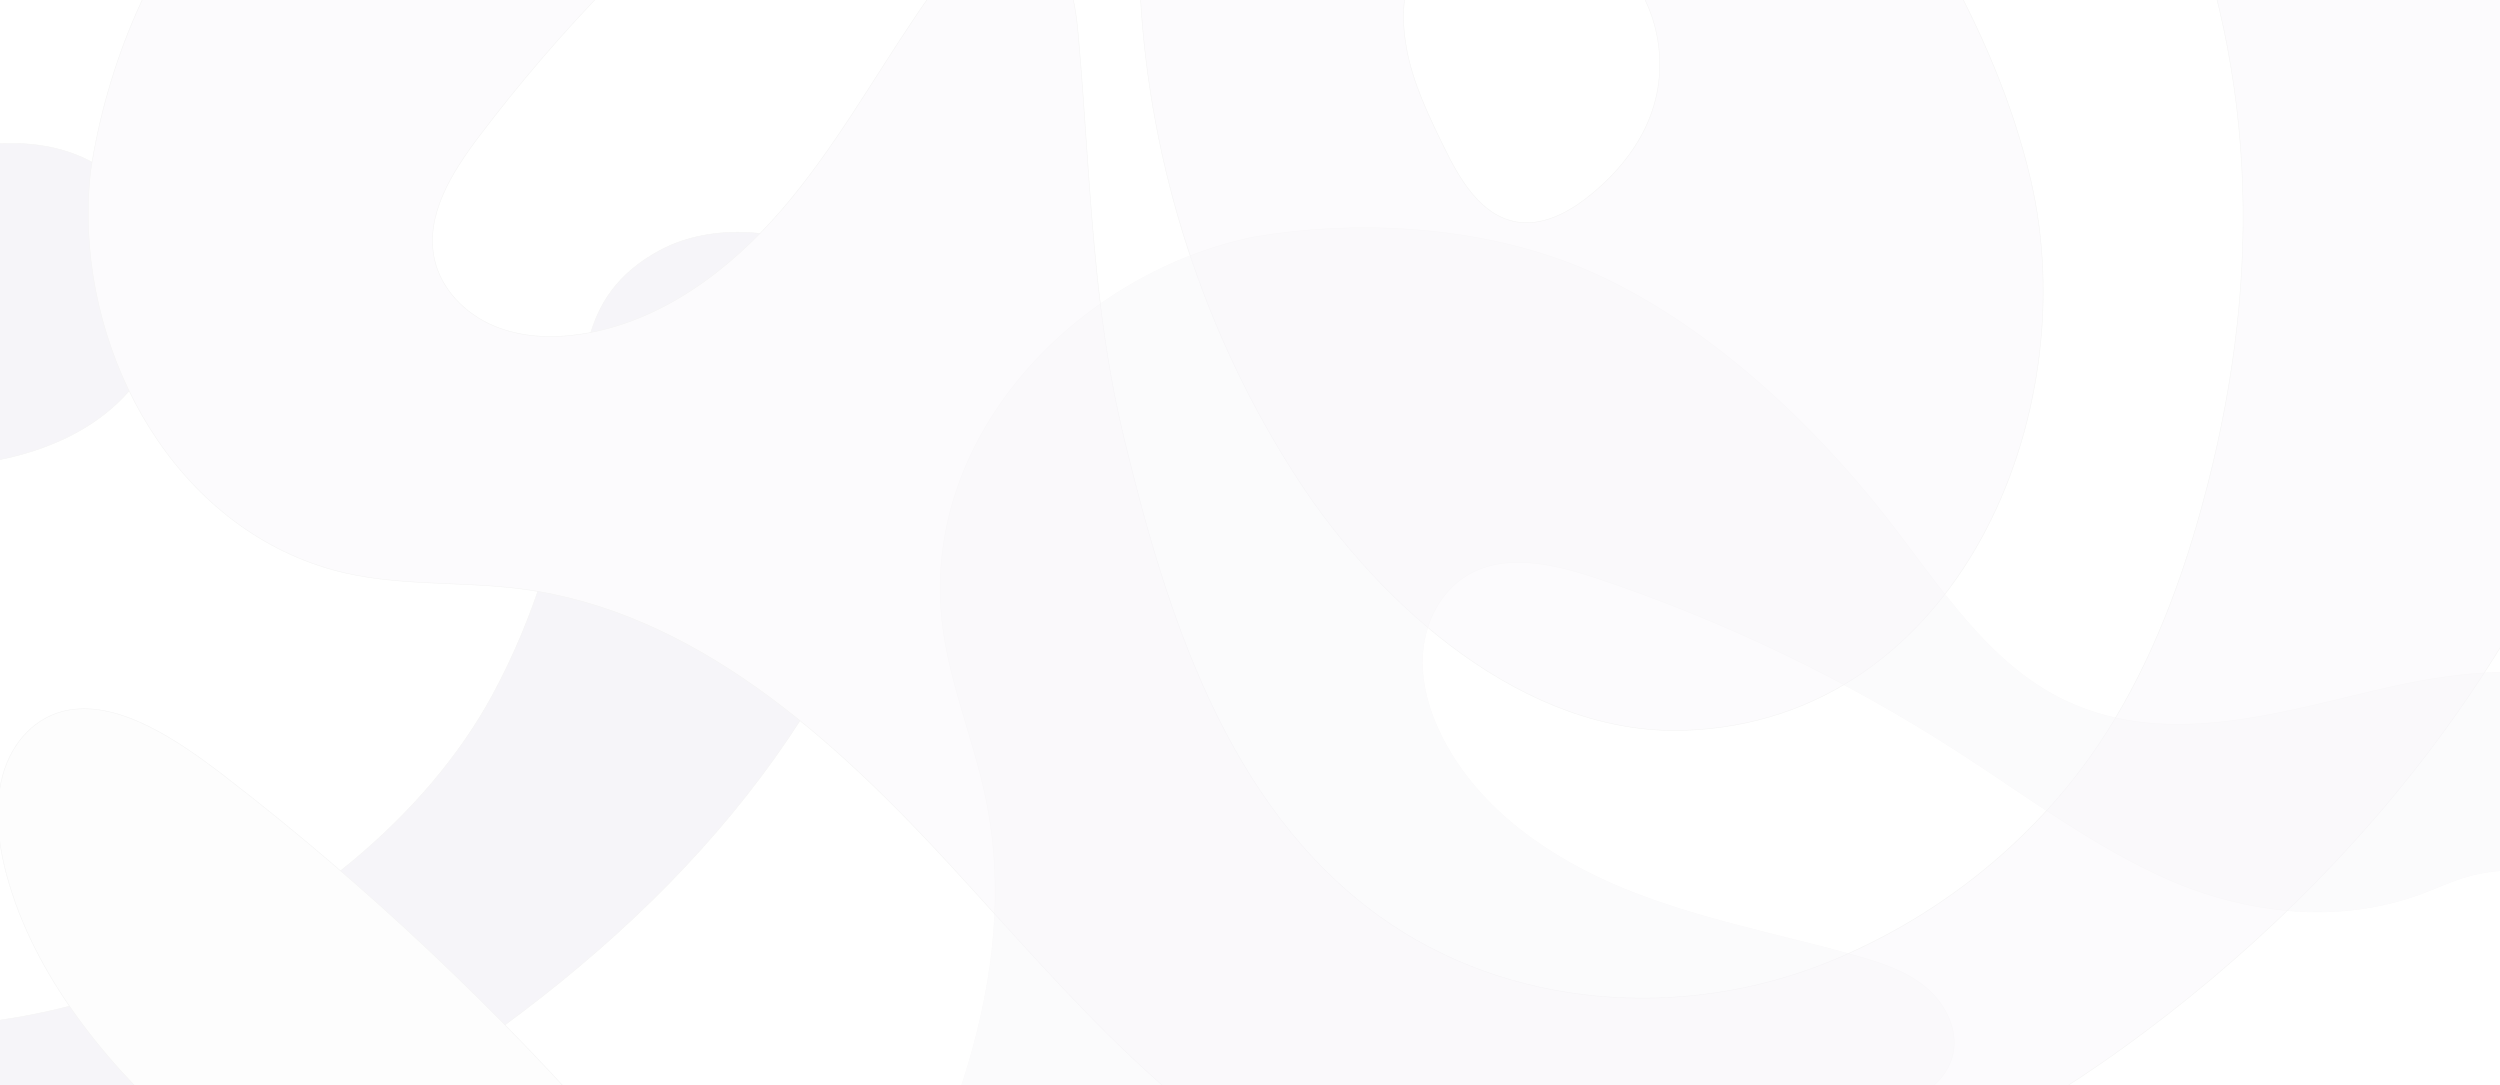 <svg width="659" height="286" viewBox="0 0 659 286" fill="none" xmlns="http://www.w3.org/2000/svg">
<g opacity="0.05">
<path d="M234.99 140.754C213.577 202.216 166.746 250.808 103.579 290.16C79.33 305.271 52.16 318.782 23.062 326.846C-15.086 337.423 -56.693 339.062 -95.378 332.073C-149.478 322.299 -197.044 291.526 -214.202 249.18C-234.562 198.899 -210.343 144.298 -185.364 97.251C-177.71 82.82 -168.604 69.16 -158.814 55.826C-144.099 35.816 -127.832 16.548 -112.545 -3.488C-106.864 -10.945 -100.96 -19.68 -104.476 -27.699C-107.506 -34.636 -117.039 -38.631 -126.388 -39.043C-135.737 -39.455 -144.993 -36.963 -153.856 -34.301C-180.873 -26.18 -207.159 -16.15 -235.082 -10.519C-263.005 -4.9 -293.531 -4.021 -318.835 -13.908C-328.394 -17.633 -337.148 -22.979 -342.541 -30.221C-347.934 -37.463 -349.594 -46.778 -345.284 -54.698C-338.851 -66.507 -321.902 -72.186 -306.457 -76.151C-260.513 -87.938 -212.881 -95.213 -165.03 -97.737C-135.626 -99.293 -105.909 -99.085 -77.029 -104.282C-56.065 -108.052 -24.315 -118.069 -2.88 -140.608C5.013 -148.909 7.022 -154.483 18.312 -162.179C23.155 -165.486 40.929 -177.261 67.103 -178.252C75.197 -178.555 105.413 -179.436 117.234 -163.572C123.145 -155.646 122.522 -145.238 117.476 -136.665C112.443 -128.104 103.484 -121.214 93.565 -115.895C80.49 -108.89 65.673 -104.353 51.424 -99.031C-62.757 -56.477 -136.696 37.717 -144.403 135.125C-147.749 177.383 -133.878 231.013 -86.742 255.415C-6.448 296.976 95.398 246.64 129.762 183.318C141.195 162.243 147.619 139.837 151.357 117.345C154.47 98.675 151.175 78.235 173.955 66.006C187.851 58.528 207.376 60.236 220.277 68.119C233.179 75.991 239.942 88.926 241.379 101.92C242.801 114.903 239.418 128.049 234.99 140.754Z" fill="#492C7C" stroke="black" stroke-width="0.14" stroke-miterlimit="10"/>
<path d="M35.046 101.841C20.81 119.349 -3.557 122.675 -16.986 123.13C-25.771 123.434 -35.215 122.274 -41.329 117.446C-50.444 110.246 -48.647 98.263 -46.215 88.035C-43.899 78.289 -41.504 68.411 -35.953 59.444C-31.425 52.135 -23.681 42.95 -9.223 39.215C-7.791 38.839 8.565 34.848 23.214 42.207C32.191 46.714 35.913 53.176 38.192 57.278C39.883 60.306 51.632 81.416 35.046 101.841Z" fill="#492C7C" stroke="black" stroke-width="0.14" stroke-miterlimit="10"/>
<path d="M635.364 -138.403C599.338 -172.73 545.307 -193 498.803 -175.325C472.632 -165.369 447.221 -143.948 420.255 -151.488C400.73 -156.956 388.762 -175.988 381.548 -195.305C380.883 -197.074 380.264 -198.839 379.675 -200.6C379.154 -202.179 378.724 -203.75 378.363 -205.321C375.695 -216.918 376.607 -228.572 370.653 -240.146C364.333 -252.4 354.36 -262.834 342.075 -269.187C320.851 -280.164 294.597 -278.858 272.776 -269.133C237.511 -253.423 224.344 -226.291 220.745 -189.993C218.076 -163.072 218.598 -131.624 198.657 -110.661C183.619 -94.86 160.875 -89.896 140.295 -82.677C111.577 -72.606 80.856 -56.078 59.809 -33.65C40.24 -12.798 28.104 17.121 23.901 45.075C23.584 47.813 23.388 50.563 23.306 53.33C22.057 94.515 46.227 138.812 87.986 150.286C103.959 154.677 120.92 153.102 137.352 155.228C182.89 161.136 219.641 194.453 250.709 228.278C281.77 262.094 312.057 299.267 354.209 317.473C421.208 346.398 500.126 319.089 559.335 276.438C624.487 229.507 677.05 162.048 695.25 83.845C706.962 33.536 702.873 -21.125 682.976 -68.444C671.957 -94.675 656.092 -118.661 635.364 -138.403ZM575.327 -28.873C596.624 26.257 595.336 82.422 578.993 138.526C572.721 160.067 563.787 181.636 550.645 199.928C533.42 223.913 509.113 242.647 481.766 253.677C443.521 269.101 397.526 266.019 363.509 241.461C323.126 212.294 307.356 161.131 296.259 115.318C292.851 101.269 290.753 87.188 289.251 73.063C287.011 51.857 286.126 30.555 284.218 9.088C283.504 1.102 282.211 -7.937 275.607 -12.475C269.901 -16.406 261.895 -15.393 255.998 -11.769C250.101 -8.145 245.88 -2.382 241.993 3.344C230.144 20.804 219.805 39.389 206.019 55.362C192.227 71.325 174.213 84.827 153.361 88.053C145.489 89.278 137.201 88.95 129.893 85.784C122.585 82.618 116.384 76.326 114.579 68.569C111.893 57.001 119 45.61 126.151 36.137C147.427 7.964 172.243 -17.534 199.841 -39.558C216.797 -53.096 234.926 -65.441 249.534 -81.49C260.14 -93.139 273.799 -114.012 274.223 -139.944C274.377 -149.493 272.487 -154.521 275.038 -165.046C276.129 -169.565 280.337 -185.879 295.65 -197.633C300.387 -201.265 318.212 -214.638 334.225 -207.707C342.228 -204.245 347.655 -196.173 349.378 -187.617C351.101 -179.075 349.513 -170.136 346.467 -161.972C342.448 -151.214 335.996 -141.576 330.328 -131.588C284.846 -51.621 292.558 50.169 342.212 126.508C363.751 159.627 402.067 194.036 444.249 192.518C516.099 189.928 549.763 109.309 535.279 47.335C530.455 26.71 521.853 7.194 511.576 -11.257C503.051 -26.577 489.654 -40.529 496.643 -59.289C500.896 -70.747 513.683 -77.679 525.9 -77.191C538.11 -76.711 549.424 -69.85 557.542 -60.703C565.645 -51.559 570.925 -40.271 575.327 -28.873ZM437.446 14.669C438.58 33.796 425.665 46.543 417.778 52.534C412.622 56.457 406.251 59.56 399.852 58.509C390.312 56.941 384.718 47.193 380.488 38.494C376.457 30.206 372.399 21.785 370.763 12.722C369.432 5.332 369.004 -4.818 375.685 -13.704C376.343 -14.588 384.032 -24.464 397.016 -25.104C404.971 -25.499 410.831 -22.215 414.5 -20.096C417.214 -18.535 436.108 -7.636 437.446 14.669Z" fill="#C8AED3" stroke="black" stroke-width="0.14" stroke-miterlimit="10"/>
<path d="M221.495 764.747C159.878 785.707 92.755 778.715 22.858 753.16C-3.978 743.353 -31.351 730.259 -55.619 712.292C-87.437 688.74 -114.342 656.96 -132.649 622.172C-158.25 573.521 -163.281 517.092 -140.472 477.502C-113.381 430.505 -55.443 415.978 -2.99 406.701C13.095 403.849 29.465 402.617 46 402.123C70.827 401.402 96.025 402.36 121.226 402.072C130.6 401.96 141.118 401.234 145.273 393.527C148.875 386.868 146.154 376.897 140.724 369.276C135.293 361.654 127.631 355.894 120.078 350.549C97.046 334.256 72.96 319.716 51.334 301.178C29.716 282.632 10.232 259.116 2.446 233.089C-0.502 223.262 -1.679 213.073 0.709 204.365C3.096 195.657 9.415 188.614 18.31 187.135C31.576 184.935 46.485 194.796 59.117 204.527C96.689 233.477 131.744 266.536 163.19 302.692C182.518 324.906 200.647 348.452 222.521 368.012C238.398 382.213 265.837 401.068 296.794 404.085C308.195 405.194 313.824 403.347 326.84 407.506C332.427 409.287 352.648 416.045 369.541 436.062C374.762 442.254 394.058 465.524 388.833 484.605C386.226 494.143 377.64 500.059 367.777 501.36C357.933 502.664 346.988 499.845 336.69 495.302C323.121 489.311 310.424 480.427 297.458 472.475C193.634 408.689 73.887 408.405 -7.621 462.297C-42.983 485.674 -76.708 529.619 -66.921 581.787C-50.245 670.648 52.119 719.922 123.175 708.023C146.821 704.058 168.433 695.328 188.459 684.427C205.089 675.388 219.168 660.209 242.829 670.632C257.276 676.98 267.949 693.418 269.679 708.438C271.418 723.451 265.388 736.744 256.033 745.875C246.676 754.988 234.234 760.415 221.495 764.747Z" fill="#D6D6D6" stroke="black" stroke-width="0.14" stroke-miterlimit="10"/>
<path opacity="0.4" d="M721.013 608.375C742.813 561.531 744.534 501.402 711.127 461.093C692.346 438.411 662.429 420.204 660.723 391.045C659.381 367.982 677.155 348.594 695.644 334.858C703.819 328.791 713.125 325.895 721.683 320.855C724.623 319.11 727.473 317.119 730.163 314.646C730.729 314.144 731.284 313.596 731.83 313.043C741.839 302.802 748.795 289.513 750.922 275.282C754.581 250.682 744.343 225.102 727.258 206.653C699.652 176.838 668.228 172.621 630.977 180.877C603.337 187 572.298 197.766 544.706 184.831C523.888 175.084 511.223 154.165 497.041 136.126C477.252 110.961 450.388 85.909 420.956 72.37C405.946 65.456 388.986 61.651 371.905 60.446C357.86 59.44 343.742 60.196 330.568 62.429C285.843 71.57 244.941 112.021 247.966 160.167C249.045 177.426 256.395 193.705 259.873 210.667C269.524 257.695 248.964 304.962 225.982 346.744C203 388.526 176.411 430.621 172.706 478.304C166.812 554.096 220.81 623.377 283.321 668.135C352.098 717.396 436.97 747.49 520.795 740.061C589.33 733.987 656.114 700.369 697.42 646.99C706.642 635.078 714.594 622.175 721.013 608.375ZM386.527 151.82C396.637 145.59 409.699 148.699 420.956 152.461C454.438 163.657 486.511 179.061 516.177 198.208C534.411 209.97 551.886 223.224 571.752 231.96C586.172 238.304 610.308 244.605 635.024 236.748C644.126 233.853 648.29 230.46 659.08 229.527C663.711 229.122 680.515 227.915 696.534 238.688C701.486 242.022 719.839 254.66 718.368 272.046C717.636 280.735 711.712 288.45 704.149 292.808C696.602 297.162 687.622 298.503 678.912 298.215C667.435 297.832 656.245 294.786 644.971 292.593C554.683 274.946 460.649 314.673 404.097 386.052C379.562 417.017 359.147 464.297 374.019 503.798C399.356 571.082 486.498 577.32 540.633 543.853C558.648 532.713 574.409 518.344 588.626 502.725C600.433 489.765 609.393 472.623 629.402 473.273C641.617 473.656 652.261 483.57 655.689 495.306C659.122 507.034 656.221 519.944 650.136 530.551C644.048 541.144 635.03 549.745 625.628 557.547C580.15 595.292 526.499 611.958 468.111 614.333C445.695 615.248 422.403 613.647 400.878 607.015C372.656 598.326 347.157 581.25 327.993 558.839C301.192 527.498 289.465 482.916 301.912 442.849C316.7 395.28 360.176 364.037 400.07 338.929C412.303 331.224 424.983 324.751 437.894 318.828C457.282 309.952 477.194 302.329 496.935 293.684C504.277 290.464 512.434 286.359 514.633 278.655C516.542 271.994 513.033 264.727 507.72 260.291C502.406 255.855 495.598 253.689 488.933 251.828C468.608 246.157 447.698 242.274 428.167 234.293C408.642 226.302 390.107 213.526 380.408 194.787C376.74 187.715 374.412 179.754 375.086 171.819C375.76 163.883 379.749 156.001 386.527 151.82ZM540.442 440.711C522.673 447.878 506.476 439.694 498.285 434.126C492.924 430.488 487.954 425.437 486.913 419.036C485.361 409.493 492.82 401.087 499.718 394.306C506.291 387.846 512.981 381.318 521.052 376.88C527.633 373.265 537.118 369.627 547.669 373.13C548.717 373.473 560.527 377.616 565.269 389.72C568.176 397.136 566.929 403.736 566.089 407.889C565.474 410.958 561.16 432.34 540.442 440.711Z" fill="#492C7C" stroke="black" stroke-width="0.14" stroke-miterlimit="10"/>
</g>
</svg>
